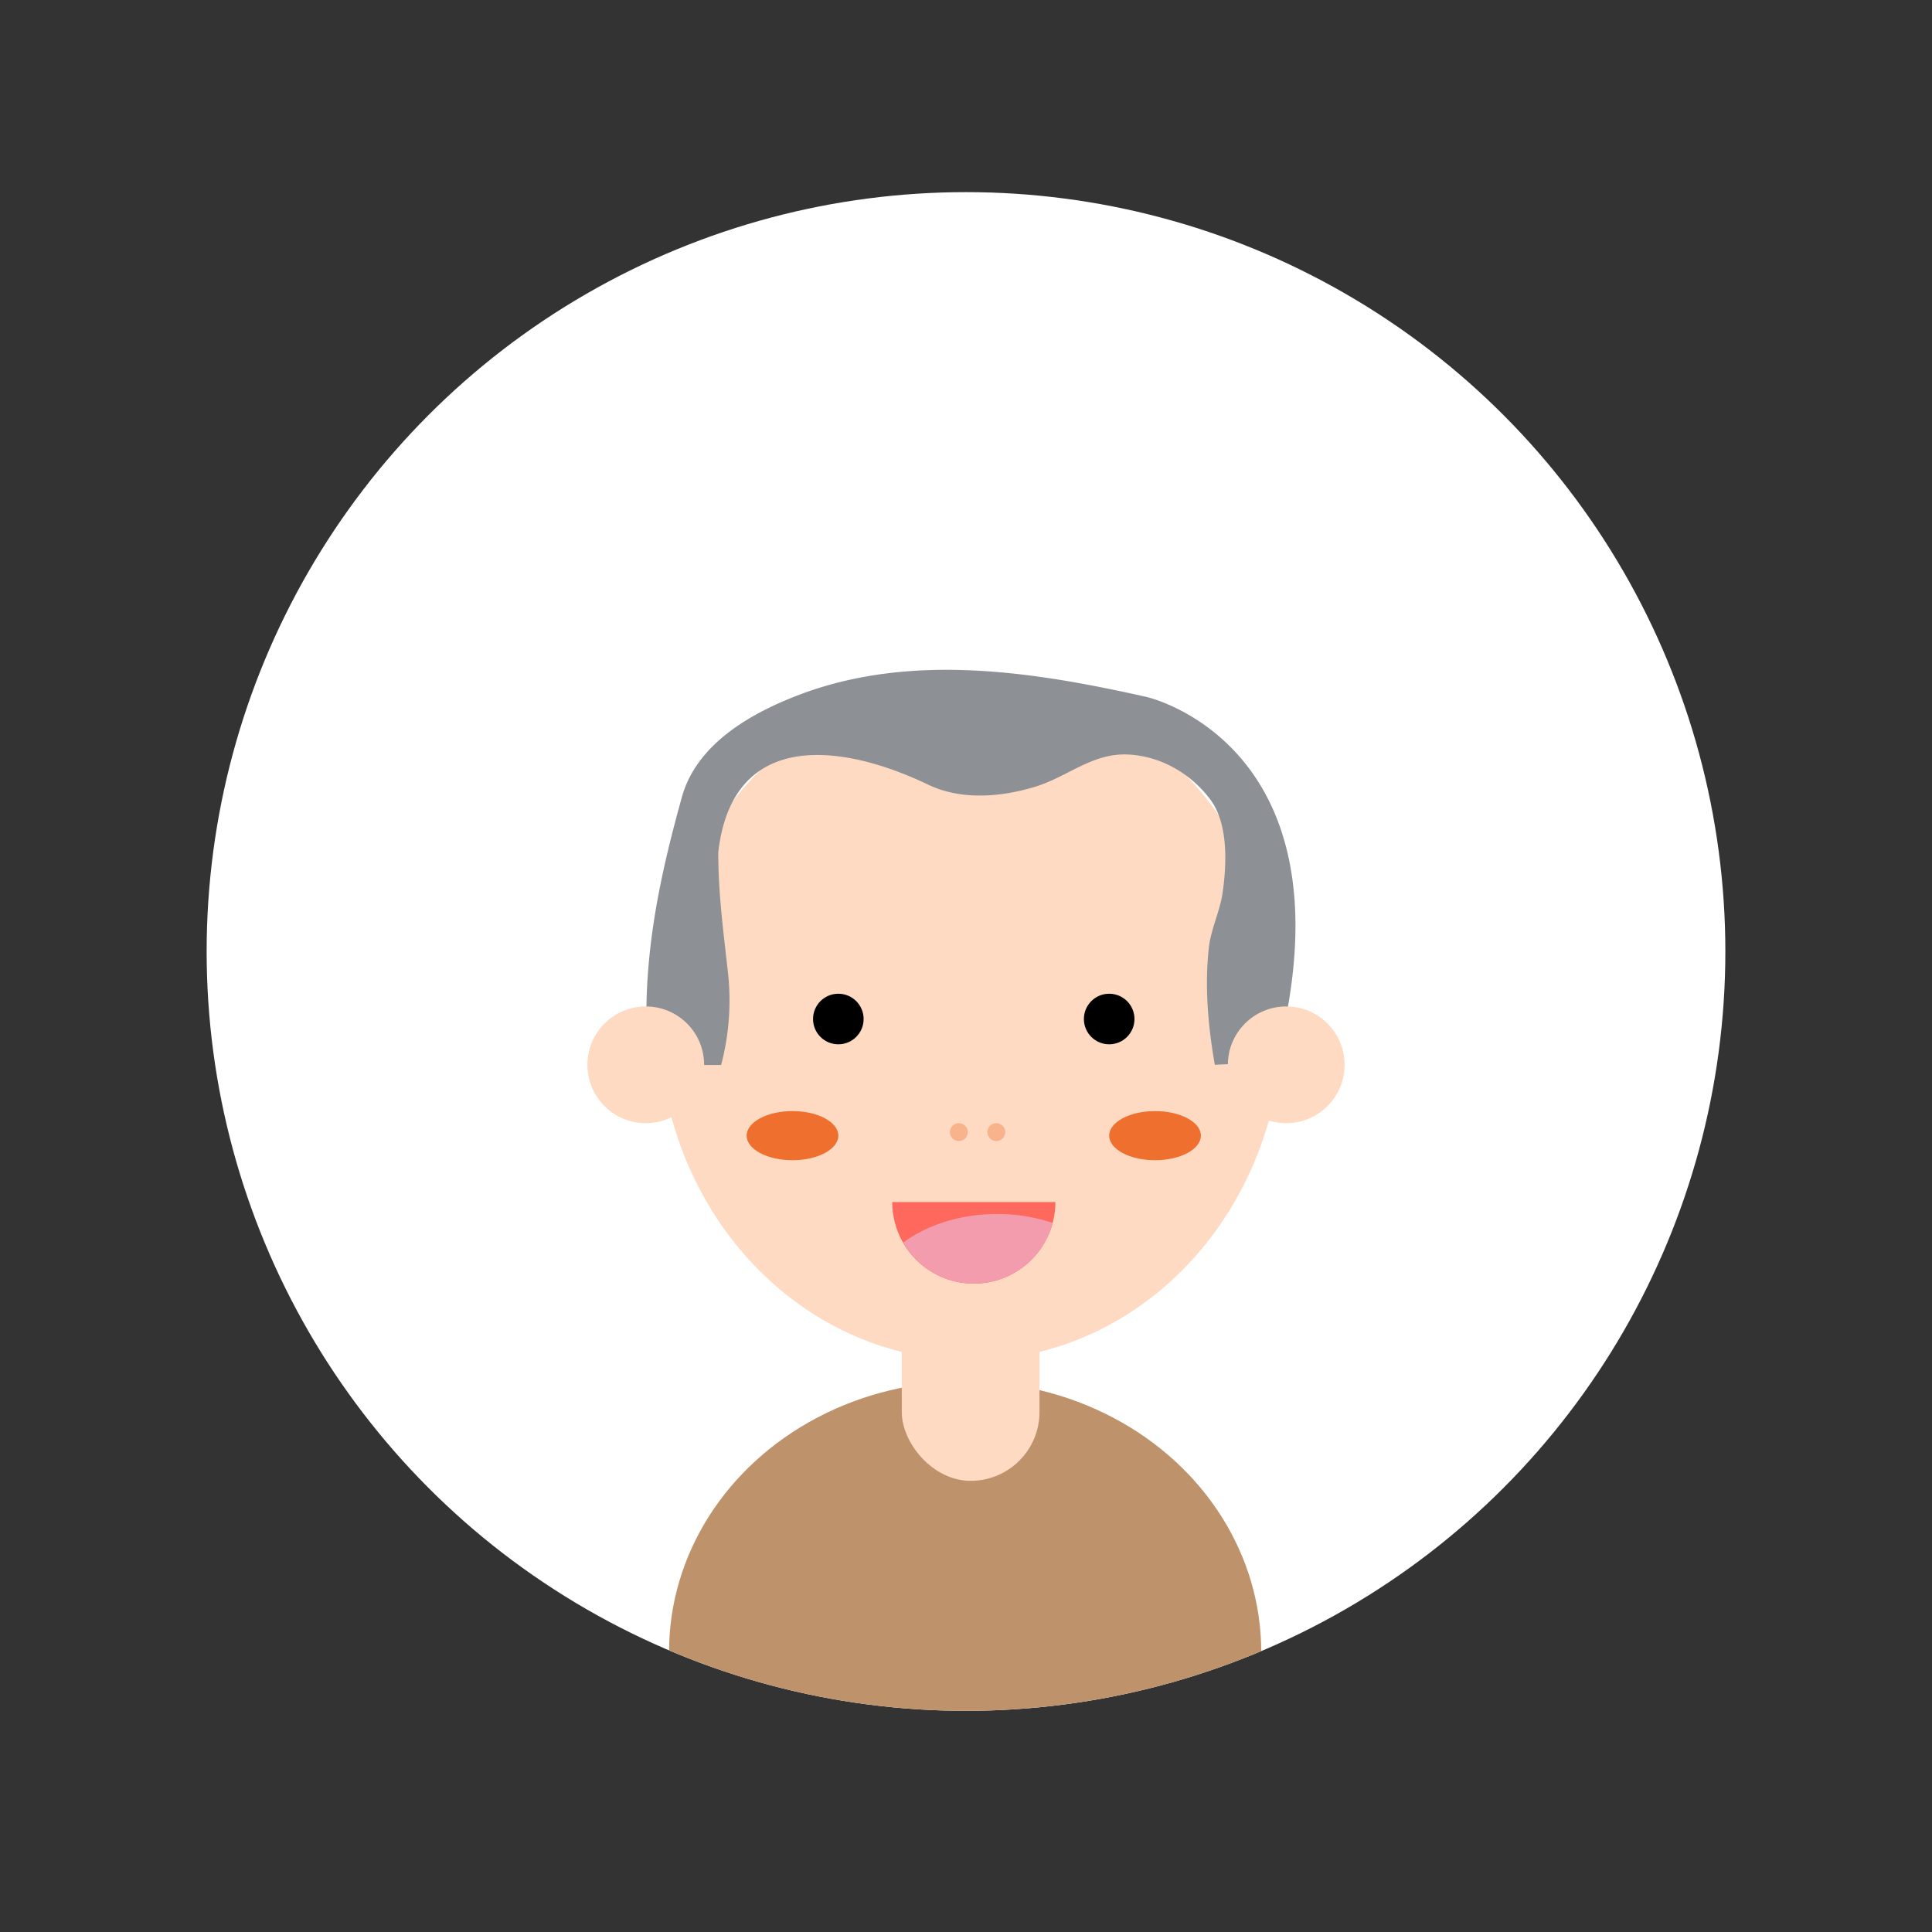 <svg id="Layer_1" data-name="Layer 1" xmlns="http://www.w3.org/2000/svg" xmlns:xlink="http://www.w3.org/1999/xlink" viewBox="0 0 1000 1000"><rect x="0" y="0" width="1000" height="1000" fill="#333333" stroke="none"/><defs><style>.cls-1{fill:none;}.cls-2{fill:#fff;}.cls-3{clip-path:url(#clip-path);}.cls-4{fill:#be926b;}.cls-5{fill:#fedac2;}.cls-6{fill:#8d9095;}.cls-7{fill:#ff685d;}.cls-8{fill:#f39cad;}.cls-9{fill:#ef6f2e;}.cls-10{fill:#f9b38c;}</style><clipPath id="clip-path"><circle class="cls-1" cx="500" cy="492.49" r="393.04"/></clipPath></defs><title>lolo</title><circle class="cls-2" cx="500" cy="492.49" r="393.04"/><g class="cls-3"><ellipse class="cls-4" cx="499.56" cy="854.95" rx="153.25" ry="139.9"/><rect class="cls-5" x="466.75" y="612.59" width="71.29" height="153.89" rx="35.64" ry="35.64"/><ellipse class="cls-5" cx="502.39" cy="528.4" rx="161.5" ry="175.68"/><path class="cls-6" d="M334.57,522.64c.43-38.37,8.19-73.38,18.37-110.06,7.53-27.15,34.82-43,60.06-52.71,58.3-22.36,122-12.24,180.46.86,0,0,98.2,22,72.9,161.91v28.5c-14.91,0-22.72-.93-37.57,0-3.47-19.87-5.37-40.68-3.06-60.8,1.15-9.94,5.75-18.6,7.15-28.64,2.09-14.85,2.89-35.7-6.61-48.13-10-13.14-25.1-22-41.74-23-19-1.18-31.57,11.46-48.95,16.71-17.78,5.37-38.14,7-55.2-1.16-43.15-20.73-101.17-29.79-108.61,35,0,22.28,2.9,42.68,5.21,64a131.36,131.36,0,0,1-3.72,46.1h-39Z"/><circle class="cls-5" cx="665.75" cy="551.14" r="30.21"/><circle class="cls-5" cx="334.25" cy="551.14" r="30.21"/><circle cx="433.92" cy="527.44" r="13.09"/><circle cx="574.11" cy="527.44" r="13.09"/><path class="cls-7" d="M504.05,664.4a42.21,42.21,0,0,0,42.21-42.22H461.83A42.22,42.22,0,0,0,504.05,664.4Z"/><path class="cls-8" d="M544.89,633a90,90,0,0,0-28.79-4.63c-19,0-36.25,5.67-48.61,14.79A42.21,42.21,0,0,0,544.89,633Z"/><ellipse class="cls-9" cx="410.19" cy="587.81" rx="23.73" ry="12.71"/><ellipse class="cls-9" cx="597.84" cy="587.81" rx="23.73" ry="12.71"/><circle class="cls-10" cx="515.69" cy="585.99" r="4.64"/><circle class="cls-10" cx="496.3" cy="585.99" r="4.64"/></g></svg>